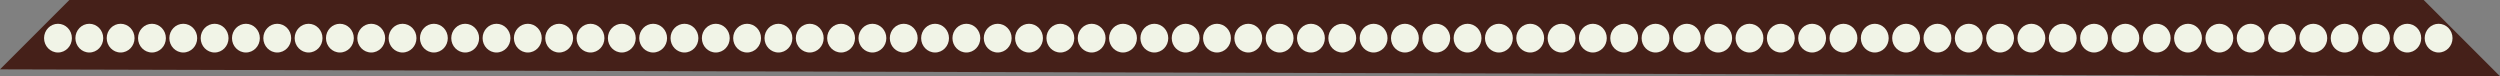 <svg xmlns="http://www.w3.org/2000/svg" viewBox="0 0 958.97 29.26"><rect x="0" y="0" width="958.97" height="29.26" fill="#808080" stroke="none"/><defs><style>.cls-1{fill:#452019;}.cls-2{fill:#f1f4e7;}</style></defs><g id="图层_2" data-name="图层 2"><g id="文件图层"><polygon class="cls-1" points="0 26.6 26.6 0 929.7 0 958.97 29.26 0 26.6"/><ellipse class="cls-2" cx="22.24" cy="14.63" rx="5.34" ry="5.51"/><ellipse class="cls-2" cx="34.26" cy="14.63" rx="5.34" ry="5.51"/><ellipse class="cls-2" cx="46.27" cy="14.63" rx="5.34" ry="5.51"/><ellipse class="cls-2" cx="58.29" cy="14.63" rx="5.34" ry="5.51"/><ellipse class="cls-2" cx="70.3" cy="14.63" rx="5.34" ry="5.51"/><ellipse class="cls-2" cx="82.32" cy="14.63" rx="5.34" ry="5.51"/><ellipse class="cls-2" cx="94.33" cy="14.63" rx="5.34" ry="5.51"/><ellipse class="cls-2" cx="106.35" cy="14.63" rx="5.34" ry="5.51"/><ellipse class="cls-2" cx="118.37" cy="14.63" rx="5.34" ry="5.51"/><ellipse class="cls-2" cx="130.38" cy="14.63" rx="5.34" ry="5.51"/><ellipse class="cls-2" cx="142.4" cy="14.63" rx="5.34" ry="5.51"/><ellipse class="cls-2" cx="154.41" cy="14.63" rx="5.34" ry="5.51"/><ellipse class="cls-2" cx="166.43" cy="14.63" rx="5.34" ry="5.51"/><ellipse class="cls-2" cx="178.44" cy="14.63" rx="5.34" ry="5.51"/><ellipse class="cls-2" cx="190.46" cy="14.63" rx="5.34" ry="5.51"/><ellipse class="cls-2" cx="202.47" cy="14.63" rx="5.34" ry="5.51"/><ellipse class="cls-2" cx="214.49" cy="14.63" rx="5.34" ry="5.51"/><ellipse class="cls-2" cx="226.51" cy="14.63" rx="5.34" ry="5.51"/><ellipse class="cls-2" cx="238.52" cy="14.63" rx="5.34" ry="5.51"/><ellipse class="cls-2" cx="250.54" cy="14.63" rx="5.34" ry="5.51"/><ellipse class="cls-2" cx="262.55" cy="14.63" rx="5.34" ry="5.51"/><ellipse class="cls-2" cx="274.57" cy="14.63" rx="5.34" ry="5.51"/><ellipse class="cls-2" cx="286.58" cy="14.63" rx="5.34" ry="5.51"/><ellipse class="cls-2" cx="298.6" cy="14.63" rx="5.34" ry="5.51"/><ellipse class="cls-2" cx="310.61" cy="14.63" rx="5.34" ry="5.51"/><ellipse class="cls-2" cx="322.63" cy="14.63" rx="5.34" ry="5.51"/><ellipse class="cls-2" cx="334.65" cy="14.63" rx="5.34" ry="5.51"/><ellipse class="cls-2" cx="346.66" cy="14.63" rx="5.34" ry="5.51"/><ellipse class="cls-2" cx="358.68" cy="14.63" rx="5.34" ry="5.51"/><ellipse class="cls-2" cx="370.69" cy="14.63" rx="5.34" ry="5.51"/><ellipse class="cls-2" cx="382.71" cy="14.63" rx="5.34" ry="5.51"/><ellipse class="cls-2" cx="394.72" cy="14.63" rx="5.34" ry="5.51"/><ellipse class="cls-2" cx="406.74" cy="14.63" rx="5.34" ry="5.51"/><ellipse class="cls-2" cx="418.75" cy="14.63" rx="5.34" ry="5.51"/><ellipse class="cls-2" cx="430.77" cy="14.63" rx="5.34" ry="5.51"/><ellipse class="cls-2" cx="442.79" cy="14.63" rx="5.34" ry="5.51"/><ellipse class="cls-2" cx="454.8" cy="14.63" rx="5.34" ry="5.51"/><ellipse class="cls-2" cx="466.82" cy="14.63" rx="5.34" ry="5.51"/><ellipse class="cls-2" cx="478.83" cy="14.63" rx="5.34" ry="5.51"/><ellipse class="cls-2" cx="490.85" cy="14.63" rx="5.34" ry="5.51"/><ellipse class="cls-2" cx="502.86" cy="14.63" rx="5.34" ry="5.51"/><ellipse class="cls-2" cx="514.88" cy="14.63" rx="5.34" ry="5.51"/><ellipse class="cls-2" cx="526.9" cy="14.63" rx="5.34" ry="5.51"/><ellipse class="cls-2" cx="538.91" cy="14.63" rx="5.34" ry="5.51"/><ellipse class="cls-2" cx="550.93" cy="14.63" rx="5.34" ry="5.51"/><ellipse class="cls-2" cx="562.94" cy="14.63" rx="5.34" ry="5.51"/><ellipse class="cls-2" cx="574.96" cy="14.63" rx="5.34" ry="5.51"/><ellipse class="cls-2" cx="586.97" cy="14.63" rx="5.34" ry="5.51"/><ellipse class="cls-2" cx="598.99" cy="14.63" rx="5.34" ry="5.51"/><ellipse class="cls-2" cx="611" cy="14.63" rx="5.34" ry="5.51"/><ellipse class="cls-2" cx="623.02" cy="14.63" rx="5.34" ry="5.51"/><ellipse class="cls-2" cx="635.04" cy="14.63" rx="5.34" ry="5.51"/><ellipse class="cls-2" cx="647.05" cy="14.63" rx="5.34" ry="5.51"/><ellipse class="cls-2" cx="659.07" cy="14.63" rx="5.34" ry="5.51"/><ellipse class="cls-2" cx="671.08" cy="14.63" rx="5.34" ry="5.51"/><ellipse class="cls-2" cx="683.1" cy="14.63" rx="5.34" ry="5.51"/><ellipse class="cls-2" cx="695.11" cy="14.63" rx="5.34" ry="5.51"/><ellipse class="cls-2" cx="707.13" cy="14.63" rx="5.34" ry="5.51"/><ellipse class="cls-2" cx="719.14" cy="14.63" rx="5.34" ry="5.51"/><ellipse class="cls-2" cx="731.16" cy="14.63" rx="5.34" ry="5.51"/><ellipse class="cls-2" cx="743.18" cy="14.63" rx="5.34" ry="5.51"/><ellipse class="cls-2" cx="755.19" cy="14.63" rx="5.34" ry="5.51"/><ellipse class="cls-2" cx="767.21" cy="14.63" rx="5.34" ry="5.51"/><ellipse class="cls-2" cx="779.22" cy="14.63" rx="5.34" ry="5.51"/><ellipse class="cls-2" cx="791.24" cy="14.63" rx="5.34" ry="5.51"/><ellipse class="cls-2" cx="803.25" cy="14.63" rx="5.34" ry="5.51"/><ellipse class="cls-2" cx="815.27" cy="14.63" rx="5.34" ry="5.51"/><ellipse class="cls-2" cx="827.28" cy="14.63" rx="5.34" ry="5.51"/><ellipse class="cls-2" cx="839.3" cy="14.63" rx="5.34" ry="5.51"/><ellipse class="cls-2" cx="851.32" cy="14.63" rx="5.34" ry="5.51"/><ellipse class="cls-2" cx="863.33" cy="14.63" rx="5.34" ry="5.51"/><ellipse class="cls-2" cx="875.35" cy="14.63" rx="5.34" ry="5.51"/><ellipse class="cls-2" cx="887.36" cy="14.63" rx="5.34" ry="5.51"/><ellipse class="cls-2" cx="899.38" cy="14.63" rx="5.34" ry="5.51"/><ellipse class="cls-2" cx="911.39" cy="14.63" rx="5.34" ry="5.51"/><ellipse class="cls-2" cx="923.41" cy="14.63" rx="5.34" ry="5.51"/><ellipse class="cls-2" cx="935.42" cy="14.63" rx="5.34" ry="5.51"/></g></g></svg>